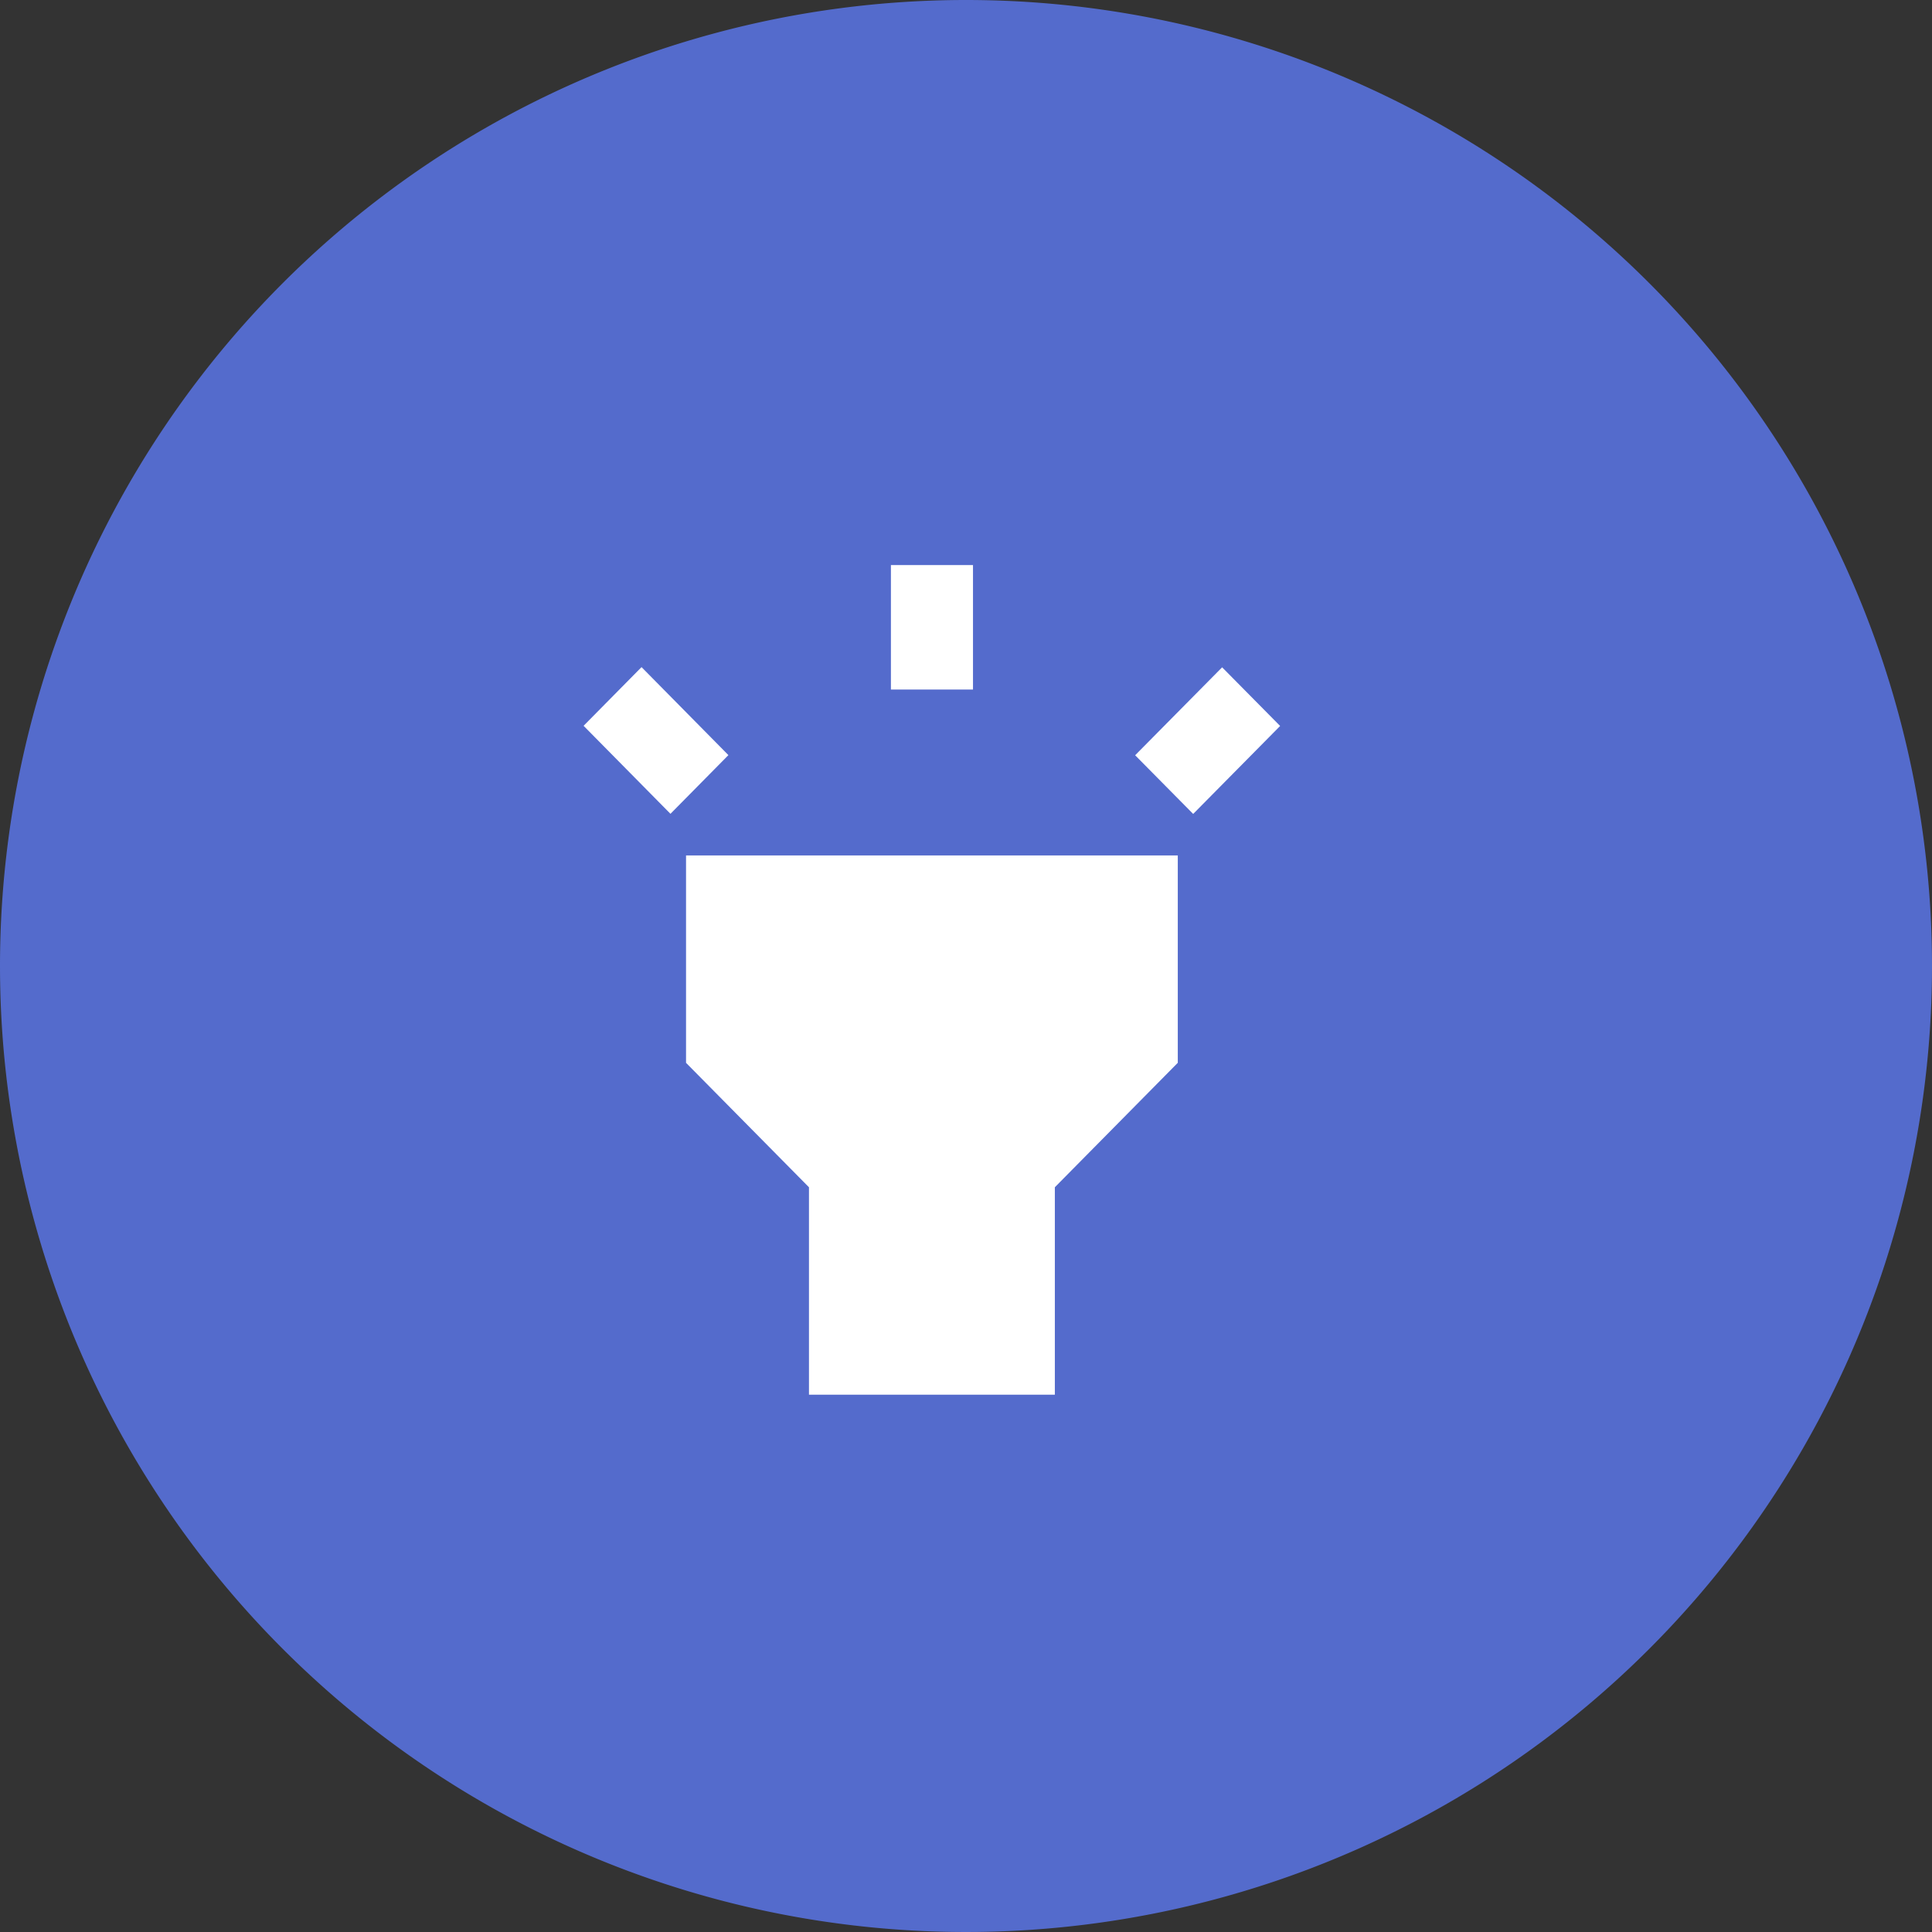 <svg xmlns="http://www.w3.org/2000/svg" width="70.452" height="70.452" viewBox="0 0 70.452 70.452">
  <rect x="0" y="0" width="70.452" height="70.452" fill="#333333" stroke="none"/>
  <g id="Group_14061" data-name="Group 14061" transform="translate(-232.22 -329.73)">
    <path id="Path_12128" data-name="Path 12128" d="M35.226,0A35.226,35.226,0,1,1,0,35.226,35.226,35.226,0,0,1,35.226,0Z" transform="translate(232.22 329.73)" fill="#546bcc"/>
    <path id="ic_highlight_24px" d="M7.236,20.151l4.483,4.538v7.563h8.966V24.688l4.483-4.538V12.588H7.236ZM14.707,2H17.7V6.538H14.707ZM3.5,7.861l2.113-2.14L8.781,8.93l-2.113,2.14ZM23.613,8.935l3.172-3.207L28.9,7.867l-3.171,3.208Z" transform="translate(250.001 348.336)" fill="#fff"/>
  </g>
</svg>
